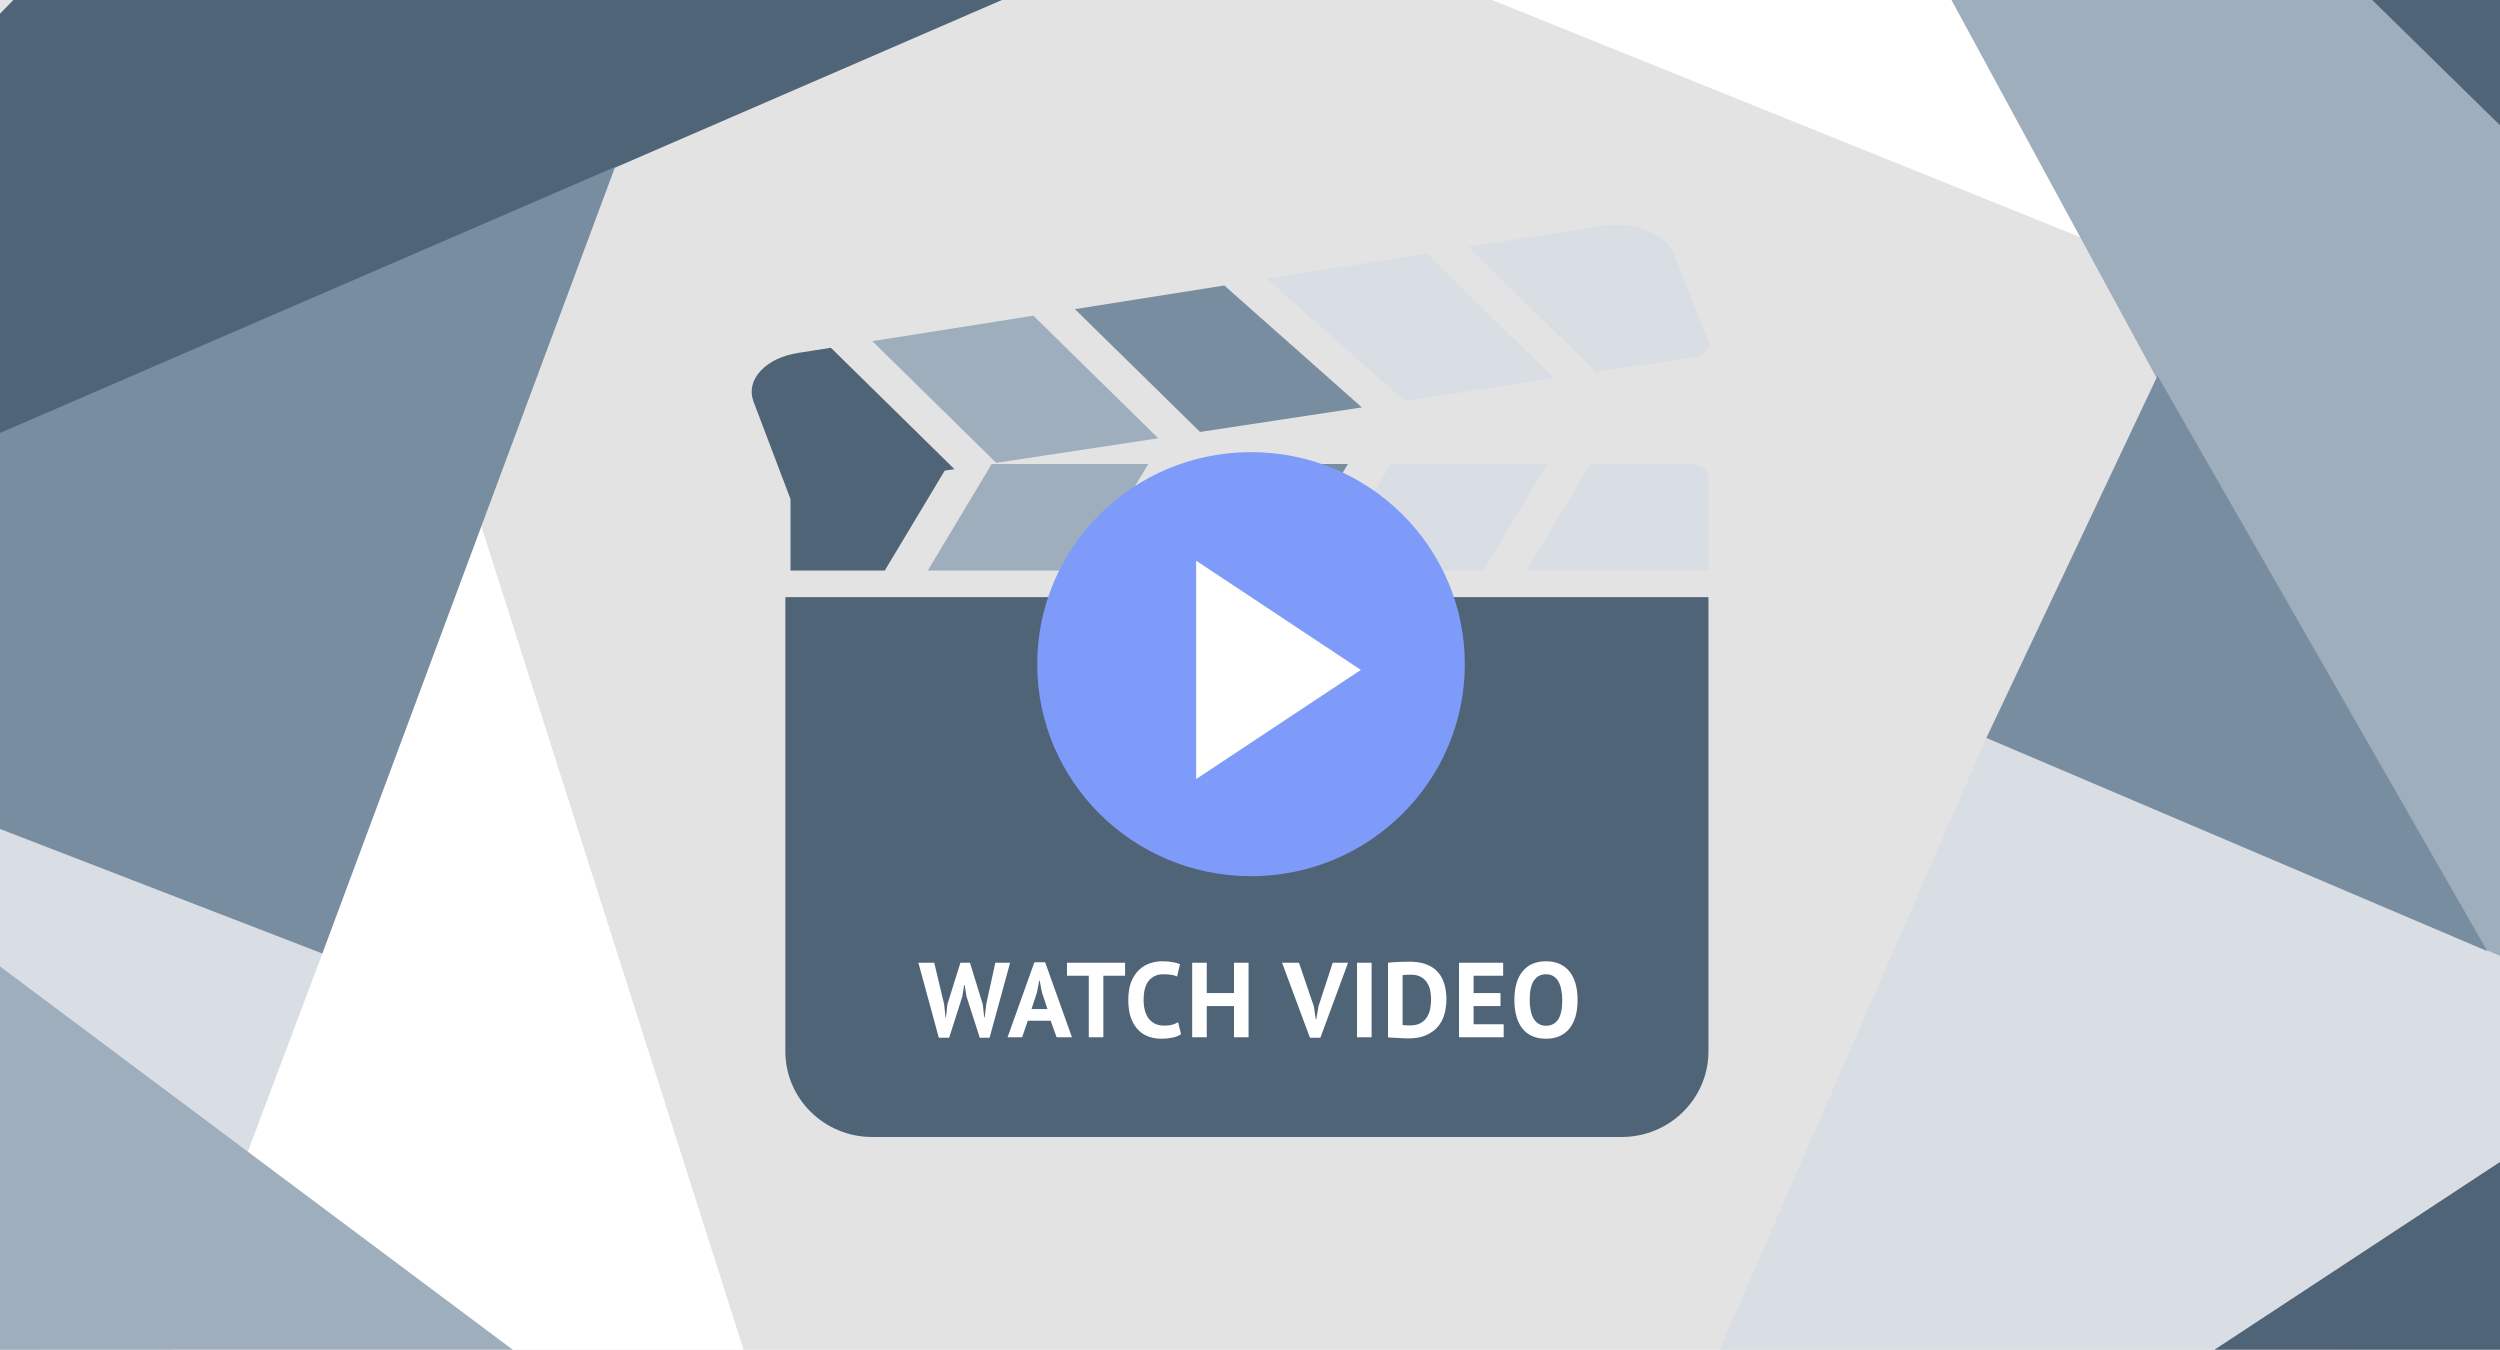 <svg width="376" height="203" viewBox="0 0 376 203" fill="none" xmlns="http://www.w3.org/2000/svg" xmlns:xlink="http://www.w3.org/1999/xlink">
<g clip-path="url(#clip0)">
<rect width="376" height="203" fill="#F2F2F2"/>
<rect width="376" height="235" fill="url(#pattern0)"/>
<rect x="-3" y="-3" width="355" height="209" fill="#E3E3E3"/>
<path d="M119 225.5L69 68.5L-0.5 116L8.5 233.5L119 225.5Z" fill="white"/>
<g clip-path="url(#clip1)">
<path d="M118.117 89.808V158.128C118.117 165.228 123.963 171 131.143 171H243.926C251.111 171 256.952 165.228 256.952 158.128V89.808H118.117Z" fill="#506478"/>
<path d="M184.133 42.935L161.664 46.492L180.489 64.964L204.825 61.272L184.133 42.935Z" fill="#798da1"/>
<path d="M155.42 47.481L131.203 51.309L149.829 69.61L174.202 65.914L155.42 47.481Z" fill="#9faebc"/>
<path d="M256.903 51.253L251.793 38.326C250.617 35.183 245.789 33.205 241.027 33.929L220.852 37.125L239.994 55.946L254.663 53.72C255.462 53.6 256.147 53.267 256.567 52.803C256.988 52.339 257.107 51.782 256.903 51.253Z" fill="#d8dee4"/>
<path d="M214.596 38.114L190.512 41.926L211.239 60.303L233.703 56.895L214.596 38.114Z" fill="#d8dee4"/>
<path d="M149.146 69.79L139.539 85.804H163.095L172.703 69.79H149.146Z" fill="#9faebc"/>
<path d="M179.17 69.79L169.562 85.804H193.118L202.726 69.79H179.17Z" fill="#798da1"/>
<path d="M253.99 69.79H239.213L229.605 85.808H256.992V71.792C256.992 70.683 255.653 69.79 253.99 69.79Z" fill="#d8dee4"/>
<path d="M209.193 69.79L199.586 85.804H223.136L232.749 69.79H209.193Z" fill="#d8dee4"/>
<path d="M124.962 52.302L120.068 53.075C117.685 53.435 115.667 54.401 114.388 55.786C113.109 57.176 112.731 58.81 113.325 60.391L118.892 75.064V85.804H133.074L142.087 70.783L143.552 70.563L124.962 52.302Z" fill="#506478"/>
</g>
<ellipse cx="188.154" cy="99.889" rx="32.154" ry="31.889" fill="#7e9bfa"/>
<path d="M204.668 100.751L179.901 117.172L179.901 84.331L204.668 100.751Z" fill="white"/>
<path d="M141.999 151.056L142.207 153.04H142.271L142.495 151.024L144.447 144.8H145.887L147.807 151.056L148.031 153.04H148.095L148.335 151.024L149.695 144.8H151.919L148.831 156.08H147.359L145.359 149.856L145.087 148.144H145.007L144.735 149.872L142.751 156.08H141.199L138.127 144.8H140.511L141.999 151.056ZM158.02 153.52H154.58L153.732 156H151.54L155.572 144.72H157.188L161.22 156H158.916L158.02 153.52ZM155.14 151.76H157.54L156.708 149.264L156.372 147.504H156.292L155.956 149.28L155.14 151.76ZM169.21 146.752H165.946V156H163.754V146.752H160.474V144.8H169.21V146.752ZM177.631 155.536C177.289 155.781 176.852 155.957 176.319 156.064C175.796 156.171 175.257 156.224 174.703 156.224C174.031 156.224 173.391 156.123 172.783 155.92C172.185 155.707 171.657 155.371 171.199 154.912C170.74 154.443 170.372 153.84 170.095 153.104C169.828 152.357 169.695 151.456 169.695 150.4C169.695 149.301 169.844 148.384 170.143 147.648C170.452 146.901 170.847 146.304 171.327 145.856C171.817 145.397 172.361 145.072 172.959 144.88C173.556 144.677 174.153 144.576 174.751 144.576C175.391 144.576 175.929 144.619 176.367 144.704C176.815 144.789 177.183 144.891 177.471 145.008L177.039 146.864C176.793 146.747 176.5 146.661 176.159 146.608C175.828 146.555 175.423 146.528 174.943 146.528C174.057 146.528 173.343 146.843 172.799 147.472C172.265 148.101 171.999 149.077 171.999 150.4C171.999 150.976 172.063 151.504 172.191 151.984C172.319 152.453 172.511 152.859 172.767 153.2C173.033 153.531 173.359 153.792 173.743 153.984C174.137 154.165 174.591 154.256 175.103 154.256C175.583 154.256 175.988 154.208 176.319 154.112C176.649 154.016 176.937 153.893 177.183 153.744L177.631 155.536ZM185.592 151.312H181.496V156H179.304V144.8H181.496V149.36H185.592V144.8H187.784V156H185.592V151.312ZM197.608 151.376L197.896 153.28H197.976L198.296 151.36L200.44 144.8H202.744L198.584 156.08H197.016L192.824 144.8H195.368L197.608 151.376ZM204.097 144.8H206.289V156H204.097V144.8ZM208.756 144.8C208.98 144.768 209.231 144.741 209.508 144.72C209.796 144.699 210.089 144.683 210.388 144.672C210.687 144.661 210.975 144.656 211.252 144.656C211.54 144.645 211.796 144.64 212.02 144.64C213.012 144.64 213.86 144.779 214.564 145.056C215.268 145.333 215.839 145.723 216.276 146.224C216.713 146.725 217.033 147.323 217.236 148.016C217.439 148.709 217.54 149.472 217.54 150.304C217.54 151.061 217.444 151.792 217.252 152.496C217.06 153.2 216.74 153.824 216.292 154.368C215.844 154.912 215.252 155.349 214.516 155.68C213.791 156.011 212.889 156.176 211.812 156.176C211.641 156.176 211.412 156.171 211.124 156.16C210.847 156.149 210.553 156.133 210.244 156.112C209.945 156.101 209.657 156.085 209.38 156.064C209.103 156.053 208.895 156.037 208.756 156.016V144.8ZM212.196 146.592C211.961 146.592 211.721 146.597 211.476 146.608C211.241 146.619 211.065 146.635 210.948 146.656V154.16C210.991 154.171 211.06 154.181 211.156 154.192C211.263 154.192 211.375 154.197 211.492 154.208C211.609 154.208 211.721 154.213 211.828 154.224C211.935 154.224 212.015 154.224 212.068 154.224C212.687 154.224 213.199 154.117 213.604 153.904C214.02 153.68 214.345 153.387 214.58 153.024C214.825 152.661 214.996 152.245 215.092 151.776C215.188 151.296 215.236 150.805 215.236 150.304C215.236 149.867 215.193 149.429 215.108 148.992C215.023 148.544 214.863 148.144 214.628 147.792C214.404 147.44 214.095 147.152 213.7 146.928C213.305 146.704 212.804 146.592 212.196 146.592ZM219.435 144.8H226.075V146.752H221.627V149.36H225.675V151.312H221.627V154.048H226.155V156H219.435V144.8ZM227.763 150.4C227.763 148.533 228.173 147.099 228.995 146.096C229.816 145.083 230.989 144.576 232.515 144.576C233.315 144.576 234.013 144.715 234.611 144.992C235.208 145.269 235.704 145.664 236.099 146.176C236.493 146.688 236.787 147.301 236.979 148.016C237.171 148.731 237.267 149.525 237.267 150.4C237.267 152.267 236.851 153.707 236.019 154.72C235.197 155.723 234.029 156.224 232.515 156.224C231.704 156.224 231 156.085 230.403 155.808C229.805 155.531 229.309 155.136 228.915 154.624C228.531 154.112 228.243 153.499 228.051 152.784C227.859 152.069 227.763 151.275 227.763 150.4ZM230.067 150.4C230.067 150.965 230.115 151.488 230.211 151.968C230.307 152.437 230.451 152.843 230.643 153.184C230.845 153.525 231.101 153.792 231.411 153.984C231.72 154.176 232.088 154.272 232.515 154.272C233.293 154.272 233.896 153.968 234.323 153.36C234.749 152.752 234.963 151.765 234.963 150.4C234.963 149.856 234.915 149.349 234.819 148.88C234.733 148.411 234.595 148 234.403 147.648C234.211 147.296 233.96 147.024 233.651 146.832C233.341 146.629 232.963 146.528 232.515 146.528C231.736 146.528 231.133 146.843 230.707 147.472C230.28 148.091 230.067 149.067 230.067 150.4Z" fill="white"/>
<path d="M336 45L183.5 -16.5L340.5 -28L336 45Z" fill="white"/>
<path d="M382.749 164.439L293.5 0L382.749 0V164.439Z" fill="#9faebc"/>
<path d="M257 206.694L298.746 110.984L382.747 146.621V206.694H257Z" fill="#d8dee4"/>
<path d="M314.039 215.506L384.766 168.992V215.506H314.039Z" fill="#506478"/>
<path d="M382.749 25.455V0L356.785 0L382.749 25.455Z" fill="#506478"/>
<path d="M298.75 110.984L324.5 56.5L374.097 143.057L298.75 110.984Z" fill="#798da1"/>
<path d="M-106.22 111.329L152.703 -0.877L75.662 -75.77L-106.22 111.329Z" fill="#506478"/>
<path d="M-9.883 298.497L48.481 143.422L-86.513 91.058L-152.959 159.41L-9.883 298.497Z" fill="#d8dee4"/>
<path d="M48.48 143.417L92.511 25.108L-72.725 96.571L48.48 143.417Z" fill="#798da1"/>
<path d="M90.5 213L-8.5 139V217.5L90.5 213Z" fill="#9faebc"/>
</g>
<defs>
<pattern id="pattern0" patternContentUnits="objectBoundingBox" width="1" height="1">
<use xlink:href="#image0" transform="scale(0 0)"/>
</pattern>
<clipPath id="clip0">
<rect width="376" height="203" fill="white"/>
</clipPath>
<clipPath id="clip1">
<rect width="144" height="138" fill="white" transform="translate(113 33)"/>
</clipPath>
</defs>
</svg>
